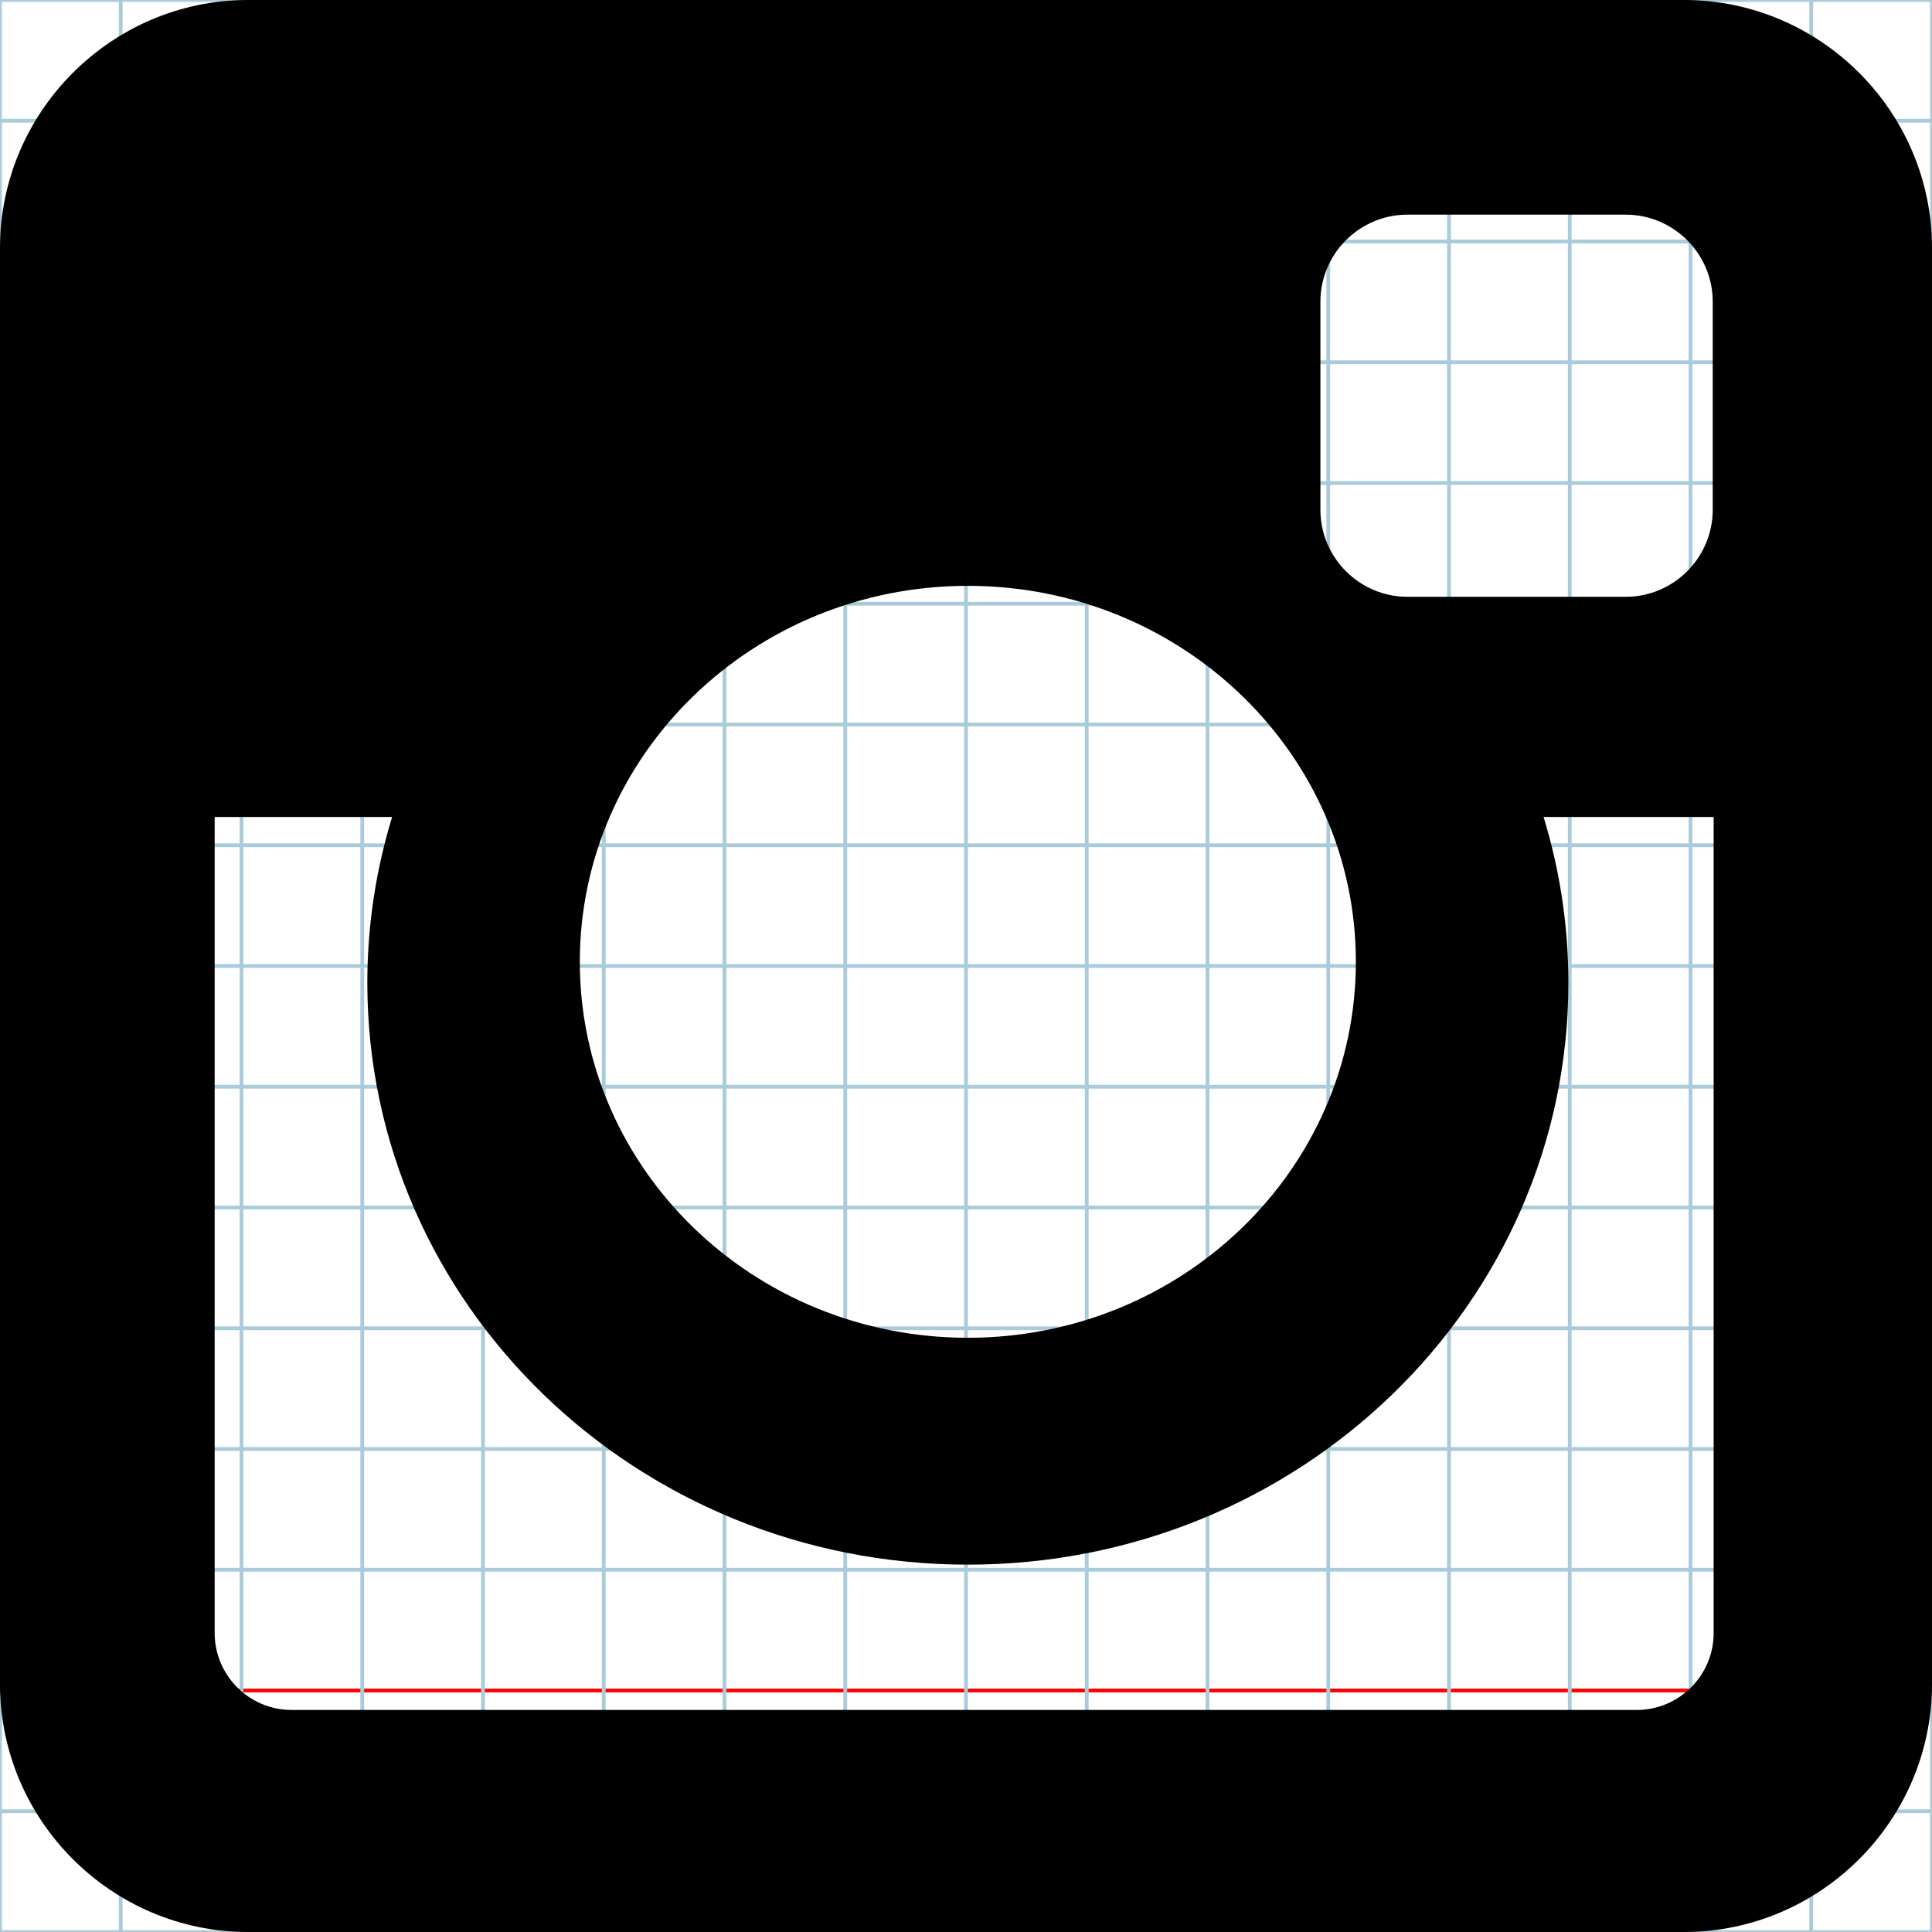 <?xml version="1.0" encoding="utf-8"?>
<!-- Generator: Adobe Illustrator 16.0.0, SVG Export Plug-In . SVG Version: 6.00 Build 0)  -->
<!DOCTYPE svg PUBLIC "-//W3C//DTD SVG 1.1//EN" "http://www.w3.org/Graphics/SVG/1.1/DTD/svg11.dtd">
<svg version="1.1" id="Layer_1" xmlns="http://www.w3.org/2000/svg" xmlns:xlink="http://www.w3.org/1999/xlink" x="0px" y="0px"
	 width="512px" height="512px" viewBox="0 0 512 512" enable-background="new 0 0 512 512" xml:space="preserve">
<g id="Grid">
	<rect fill="none" stroke="#A9CCDB" stroke-miterlimit="10" width="512" height="512"/>
	<line fill="none" stroke="#A9CCDB" stroke-miterlimit="10" x1="0" y1="32" x2="512" y2="32"/>
	<line fill="none" stroke="#A9CCDB" stroke-miterlimit="10" x1="0" y1="64" x2="512" y2="64"/>
	<line fill="none" stroke="#A9CCDB" stroke-miterlimit="10" x1="0" y1="96" x2="512" y2="96"/>
	<line fill="none" stroke="#A9CCDB" stroke-miterlimit="10" x1="0" y1="128" x2="512" y2="128"/>
	<line fill="none" stroke="#A9CCDB" stroke-miterlimit="10" x1="0" y1="160" x2="512" y2="160"/>
	<line fill="none" stroke="#A9CCDB" stroke-miterlimit="10" x1="0" y1="192" x2="512" y2="192"/>
	<line fill="none" stroke="#A9CCDB" stroke-miterlimit="10" x1="0" y1="224" x2="512" y2="224"/>
	<line fill="none" stroke="#A9CCDB" stroke-miterlimit="10" x1="0" y1="256" x2="512" y2="256"/>
	<line fill="none" stroke="#A9CCDB" stroke-miterlimit="10" x1="0" y1="288" x2="512" y2="288"/>
	<line fill="none" stroke="#A9CCDB" stroke-miterlimit="10" x1="0" y1="320" x2="512" y2="320"/>
	<line fill="none" stroke="#A9CCDB" stroke-miterlimit="10" x1="0" y1="352" x2="512" y2="352"/>
	<line fill="none" stroke="#A9CCDB" stroke-miterlimit="10" x1="0" y1="384" x2="512" y2="384"/>
	<line fill="none" stroke="#A9CCDB" stroke-miterlimit="10" x1="0" y1="416" x2="512" y2="416"/>
	<line fill="none" stroke="#FF0000" stroke-miterlimit="10" x1="0" y1="448" x2="512" y2="448"/>
	<line fill="none" stroke="#A9CCDB" stroke-miterlimit="10" x1="0" y1="480" x2="512" y2="480"/>
	<line fill="none" stroke="#A9CCDB" stroke-miterlimit="10" x1="32" y1="0" x2="32" y2="512"/>
	<line fill="none" stroke="#A9CCDB" stroke-miterlimit="10" x1="64" y1="0" x2="64" y2="512"/>
	<line fill="none" stroke="#A9CCDB" stroke-miterlimit="10" x1="96" y1="0" x2="96" y2="512"/>
	<line fill="none" stroke="#A9CCDB" stroke-miterlimit="10" x1="128" y1="0" x2="128" y2="512"/>
	<line fill="none" stroke="#A9CCDB" stroke-miterlimit="10" x1="160" y1="0" x2="160" y2="512"/>
	<line fill="none" stroke="#A9CCDB" stroke-miterlimit="10" x1="192" y1="0" x2="192" y2="512"/>
	<line fill="none" stroke="#A9CCDB" stroke-miterlimit="10" x1="224" y1="0" x2="224" y2="512"/>
	<line fill="none" stroke="#A9CCDB" stroke-miterlimit="10" x1="256" y1="0" x2="256" y2="512"/>
	<line fill="none" stroke="#A9CCDB" stroke-miterlimit="10" x1="288" y1="0" x2="288" y2="512"/>
	<line fill="none" stroke="#A9CCDB" stroke-miterlimit="10" x1="320" y1="0" x2="320" y2="512"/>
	<line fill="none" stroke="#A9CCDB" stroke-miterlimit="10" x1="352" y1="0" x2="352" y2="512"/>
	<line fill="none" stroke="#A9CCDB" stroke-miterlimit="10" x1="384" y1="0" x2="384" y2="512"/>
	<line fill="none" stroke="#A9CCDB" stroke-miterlimit="10" x1="416" y1="0" x2="416" y2="512"/>
	<line fill="none" stroke="#A9CCDB" stroke-miterlimit="10" x1="448" y1="0" x2="448" y2="512"/>
	<line fill="none" stroke="#A9CCDB" stroke-miterlimit="10" x1="480" y1="0" x2="480" y2="512"/>
</g>
<path fill-rule="evenodd" clip-rule="evenodd" d="M65.718,0h380.566C482.429,0,512,29.571,512,65.715v380.569
	C512,482.429,482.429,512,446.284,512H65.718C29.573,512,0,482.429,0,446.284V65.715C0,29.571,29.573,0,65.718,0L65.718,0z
	 M372.973,56.886c-12.682,0-23.049,10.369-23.049,23.051v55.171c0,12.679,10.367,23.051,23.049,23.051h57.871
	c12.675,0,23.047-10.372,23.047-23.051V79.937c0-12.682-10.372-23.051-23.047-23.051H372.973L372.973,56.886z M454.135,216.521
	h-45.069c4.266,13.924,6.569,28.665,6.569,43.931c0,85.162-71.257,154.196-159.148,154.196c-87.89,0-159.141-69.034-159.141-154.196
	c0-15.266,2.302-30.006,6.566-43.931H56.888v216.277c0,11.192,9.159,20.354,20.354,20.354H433.78
	c11.192,0,20.354-9.161,20.354-20.354V216.521L454.135,216.521z M256.486,155.254c-56.787,0-102.828,44.609-102.828,99.634
	c0,55.03,46.041,99.635,102.828,99.635c56.792,0,102.832-44.604,102.832-99.635C359.318,199.863,313.278,155.254,256.486,155.254z"
	/>
</svg>
